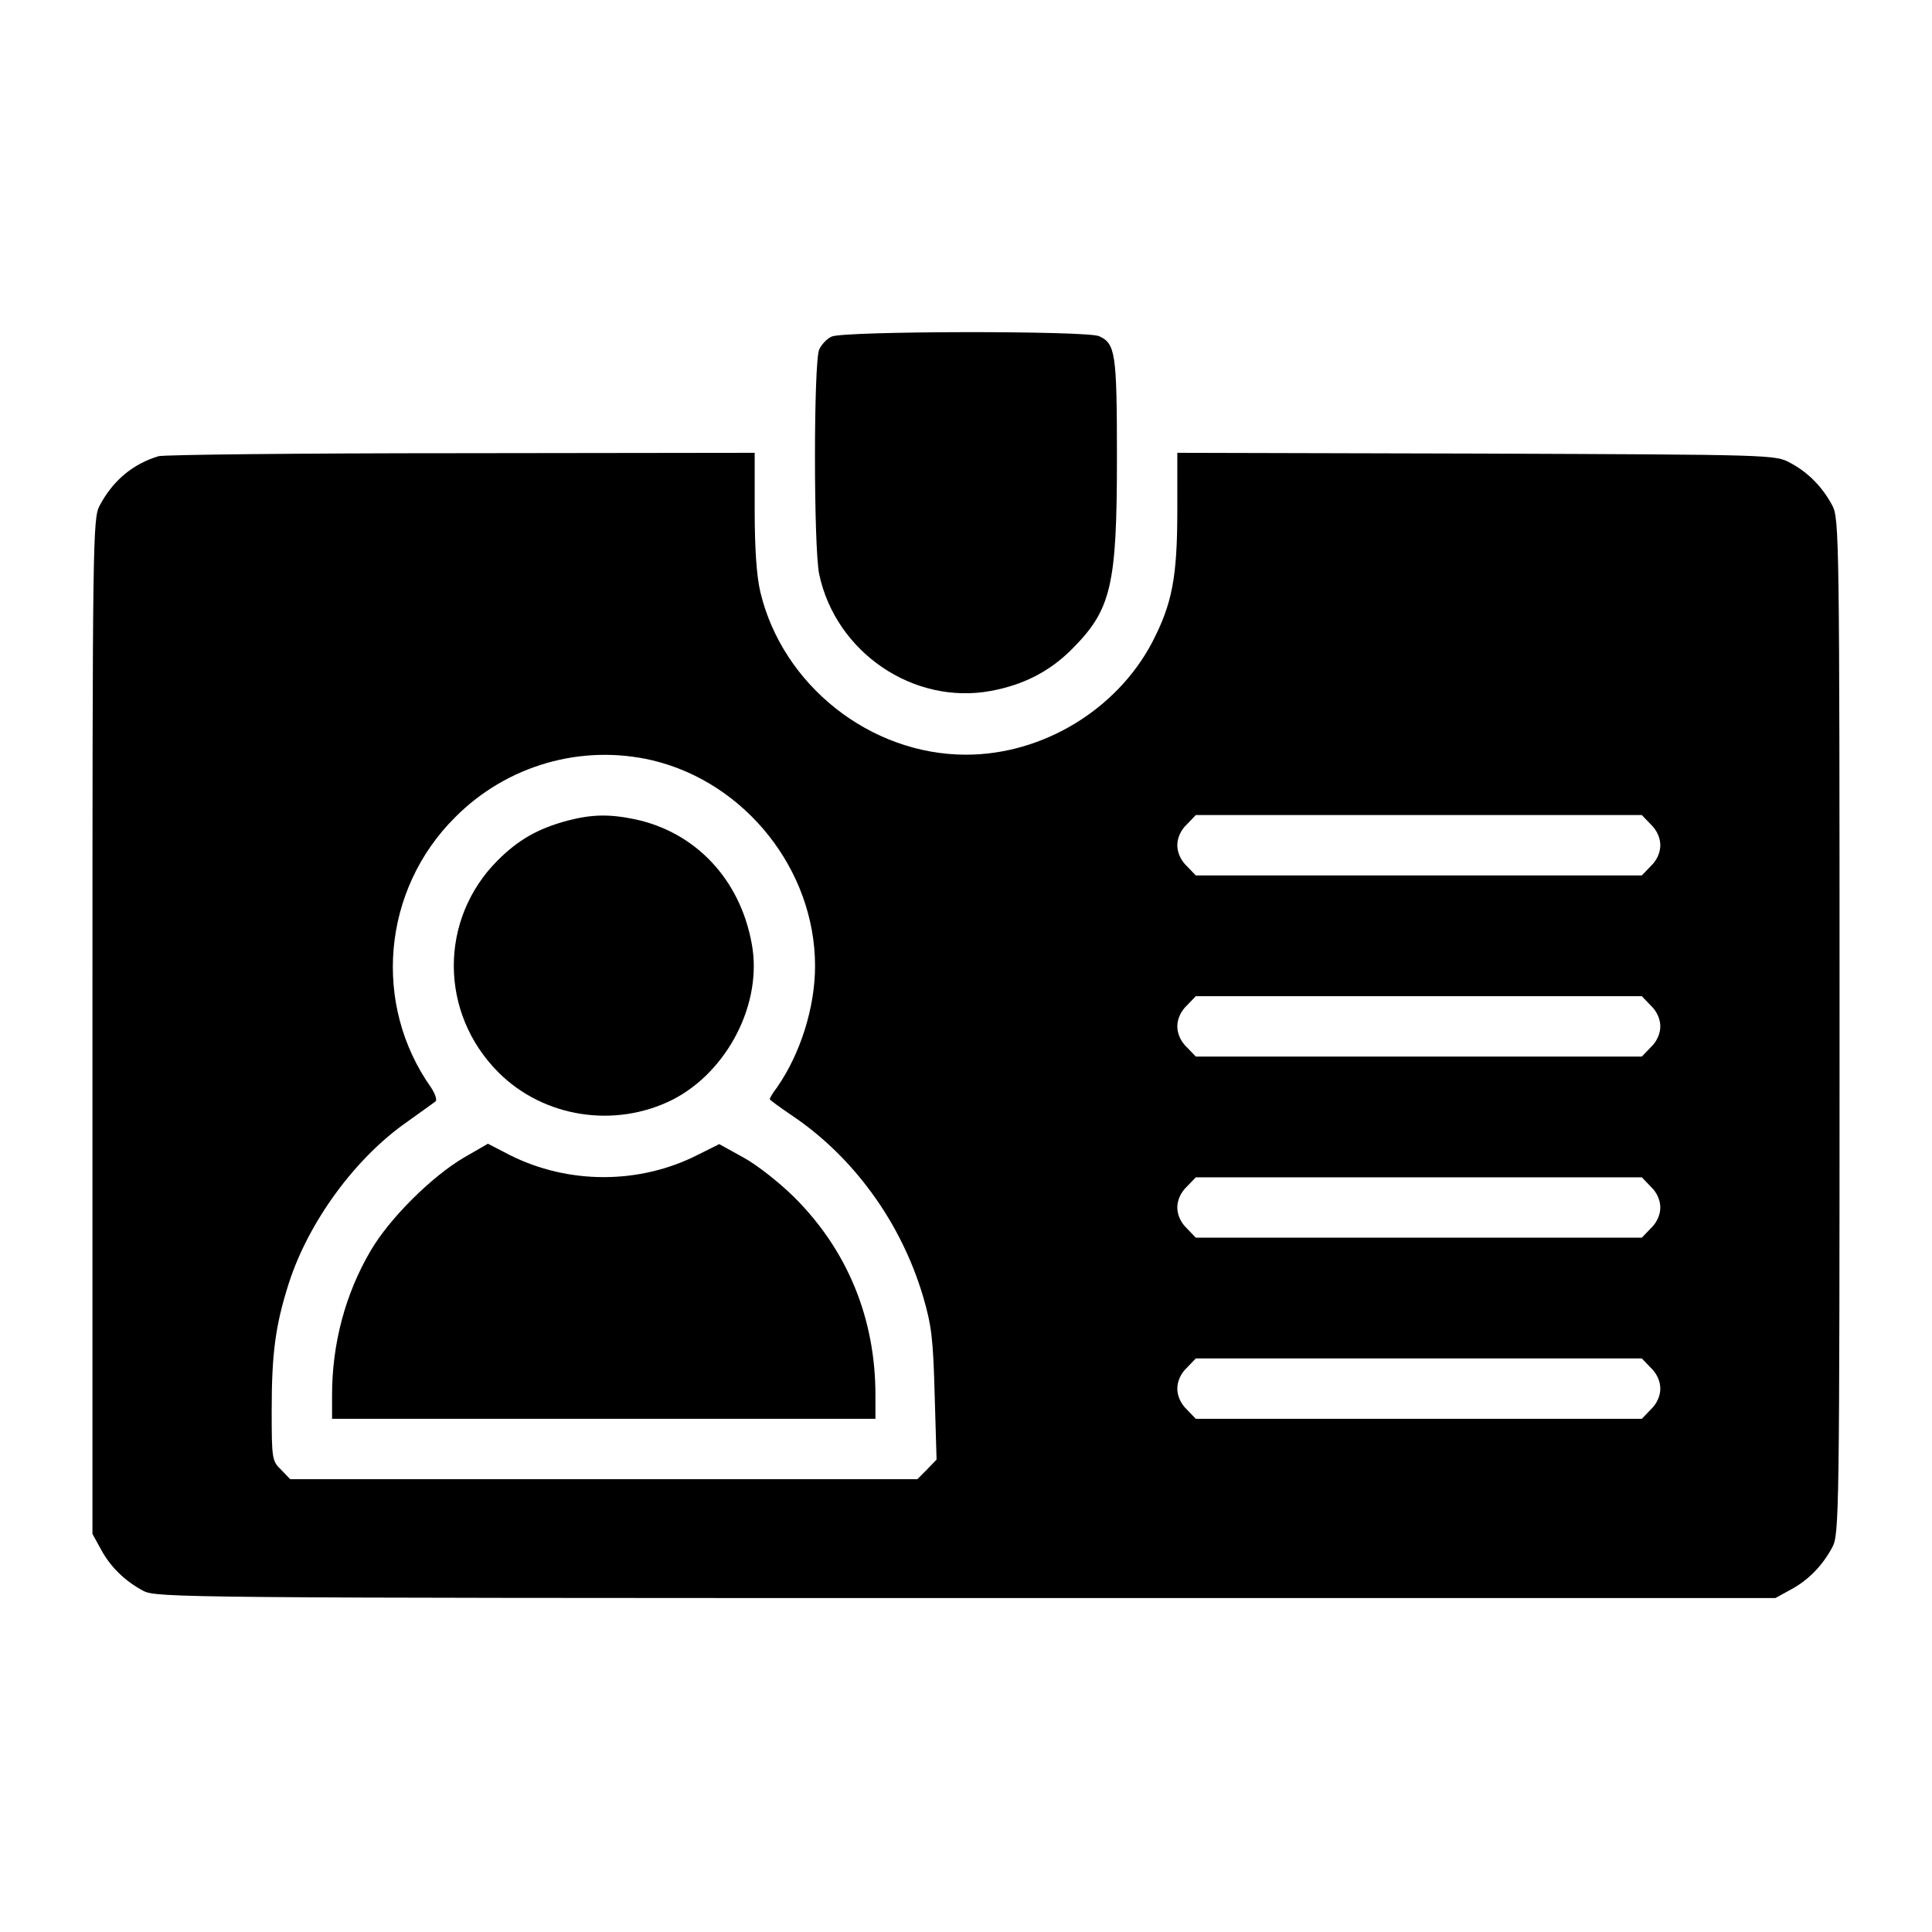 <?xml version="1.0" standalone="no"?>
<!DOCTYPE svg PUBLIC "-//W3C//DTD SVG 20010904//EN"
 "http://www.w3.org/TR/2001/REC-SVG-20010904/DTD/svg10.dtd">
<svg version="1.0" xmlns="http://www.w3.org/2000/svg"
 width="512pt" height="512pt" viewBox="0 0 512 512"
 preserveAspectRatio="xMidYMid meet">

<g transform="translate(0,512) scale(0.1,-0.1)"
fill="#000000" stroke="none">
<path d="M2204 4228 c-12 -5 -27 -21 -33 -34 -15 -34 -15 -525 0 -596 44 -207
250 -347 455 -309 86 16 155 51 214 110 105 105 120 168 120 508 0 278 -4 302
-47 322 -32 15 -679 14 -709 -1z"/>
<path d="M420 3911 c-69 -21 -121 -65 -156 -131 -18 -34 -19 -87 -19 -1380 l0
-1345 22 -40 c25 -47 64 -85 113 -111 34 -18 106 -19 2180 -19 l2145 0 40 22
c47 25 85 64 111 113 18 34 19 87 19 1380 0 1293 -1 1346 -19 1380 -26 49 -64
88 -111 113 -40 22 -42 22 -832 25 l-793 2 0 -152 c0 -179 -14 -249 -67 -351
-94 -178 -290 -297 -493 -297 -254 0 -486 184 -545 431 -10 42 -15 116 -15
217 l0 152 -777 -1 c-428 0 -789 -4 -803 -8z m1309 -806 c247 -59 431 -291
431 -545 0 -110 -39 -233 -101 -322 -11 -14 -19 -28 -19 -31 0 -2 26 -21 57
-42 163 -109 290 -282 349 -480 23 -78 27 -114 31 -262 l5 -171 -25 -26 -26
-26 -831 0 -831 0 -24 25 c-24 23 -25 29 -25 157 0 152 10 226 45 336 52 163
176 333 314 429 36 26 70 50 75 54 5 4 -1 20 -11 36 -157 221 -130 525 63 717
137 138 335 195 523 151z m2646 -170 c16 -15 25 -36 25 -55 0 -19 -9 -40 -25
-55 l-24 -25 -591 0 -591 0 -24 25 c-16 15 -25 36 -25 55 0 19 9 40 25 55 l24
25 591 0 591 0 24 -25z m0 -480 c16 -15 25 -36 25 -55 0 -19 -9 -40 -25 -55
l-24 -25 -591 0 -591 0 -24 25 c-16 15 -25 36 -25 55 0 19 9 40 25 55 l24 25
591 0 591 0 24 -25z m0 -480 c16 -15 25 -36 25 -55 0 -19 -9 -40 -25 -55 l-24
-25 -591 0 -591 0 -24 25 c-16 15 -25 36 -25 55 0 19 9 40 25 55 l24 25 591 0
591 0 24 -25z m0 -480 c16 -15 25 -36 25 -55 0 -19 -9 -40 -25 -55 l-24 -25
-591 0 -591 0 -24 25 c-16 15 -25 36 -25 55 0 19 9 40 25 55 l24 25 591 0 591
0 24 -25z"/>
<path d="M1503 2945 c-78 -21 -130 -51 -184 -105 -156 -156 -155 -405 2 -562
120 -120 309 -149 462 -72 146 75 239 257 209 414 -31 170 -149 295 -310 329
-68 14 -114 13 -179 -4z"/>
<path d="M1229 2052 c-85 -50 -197 -161 -247 -247 -67 -114 -102 -246 -102
-382 l0 -63 720 0 720 0 0 63 c0 203 -74 383 -214 523 -39 39 -100 87 -135
106 l-65 36 -58 -29 c-154 -78 -342 -78 -497 0 l-58 30 -64 -37z"/>
</g>
</svg>
